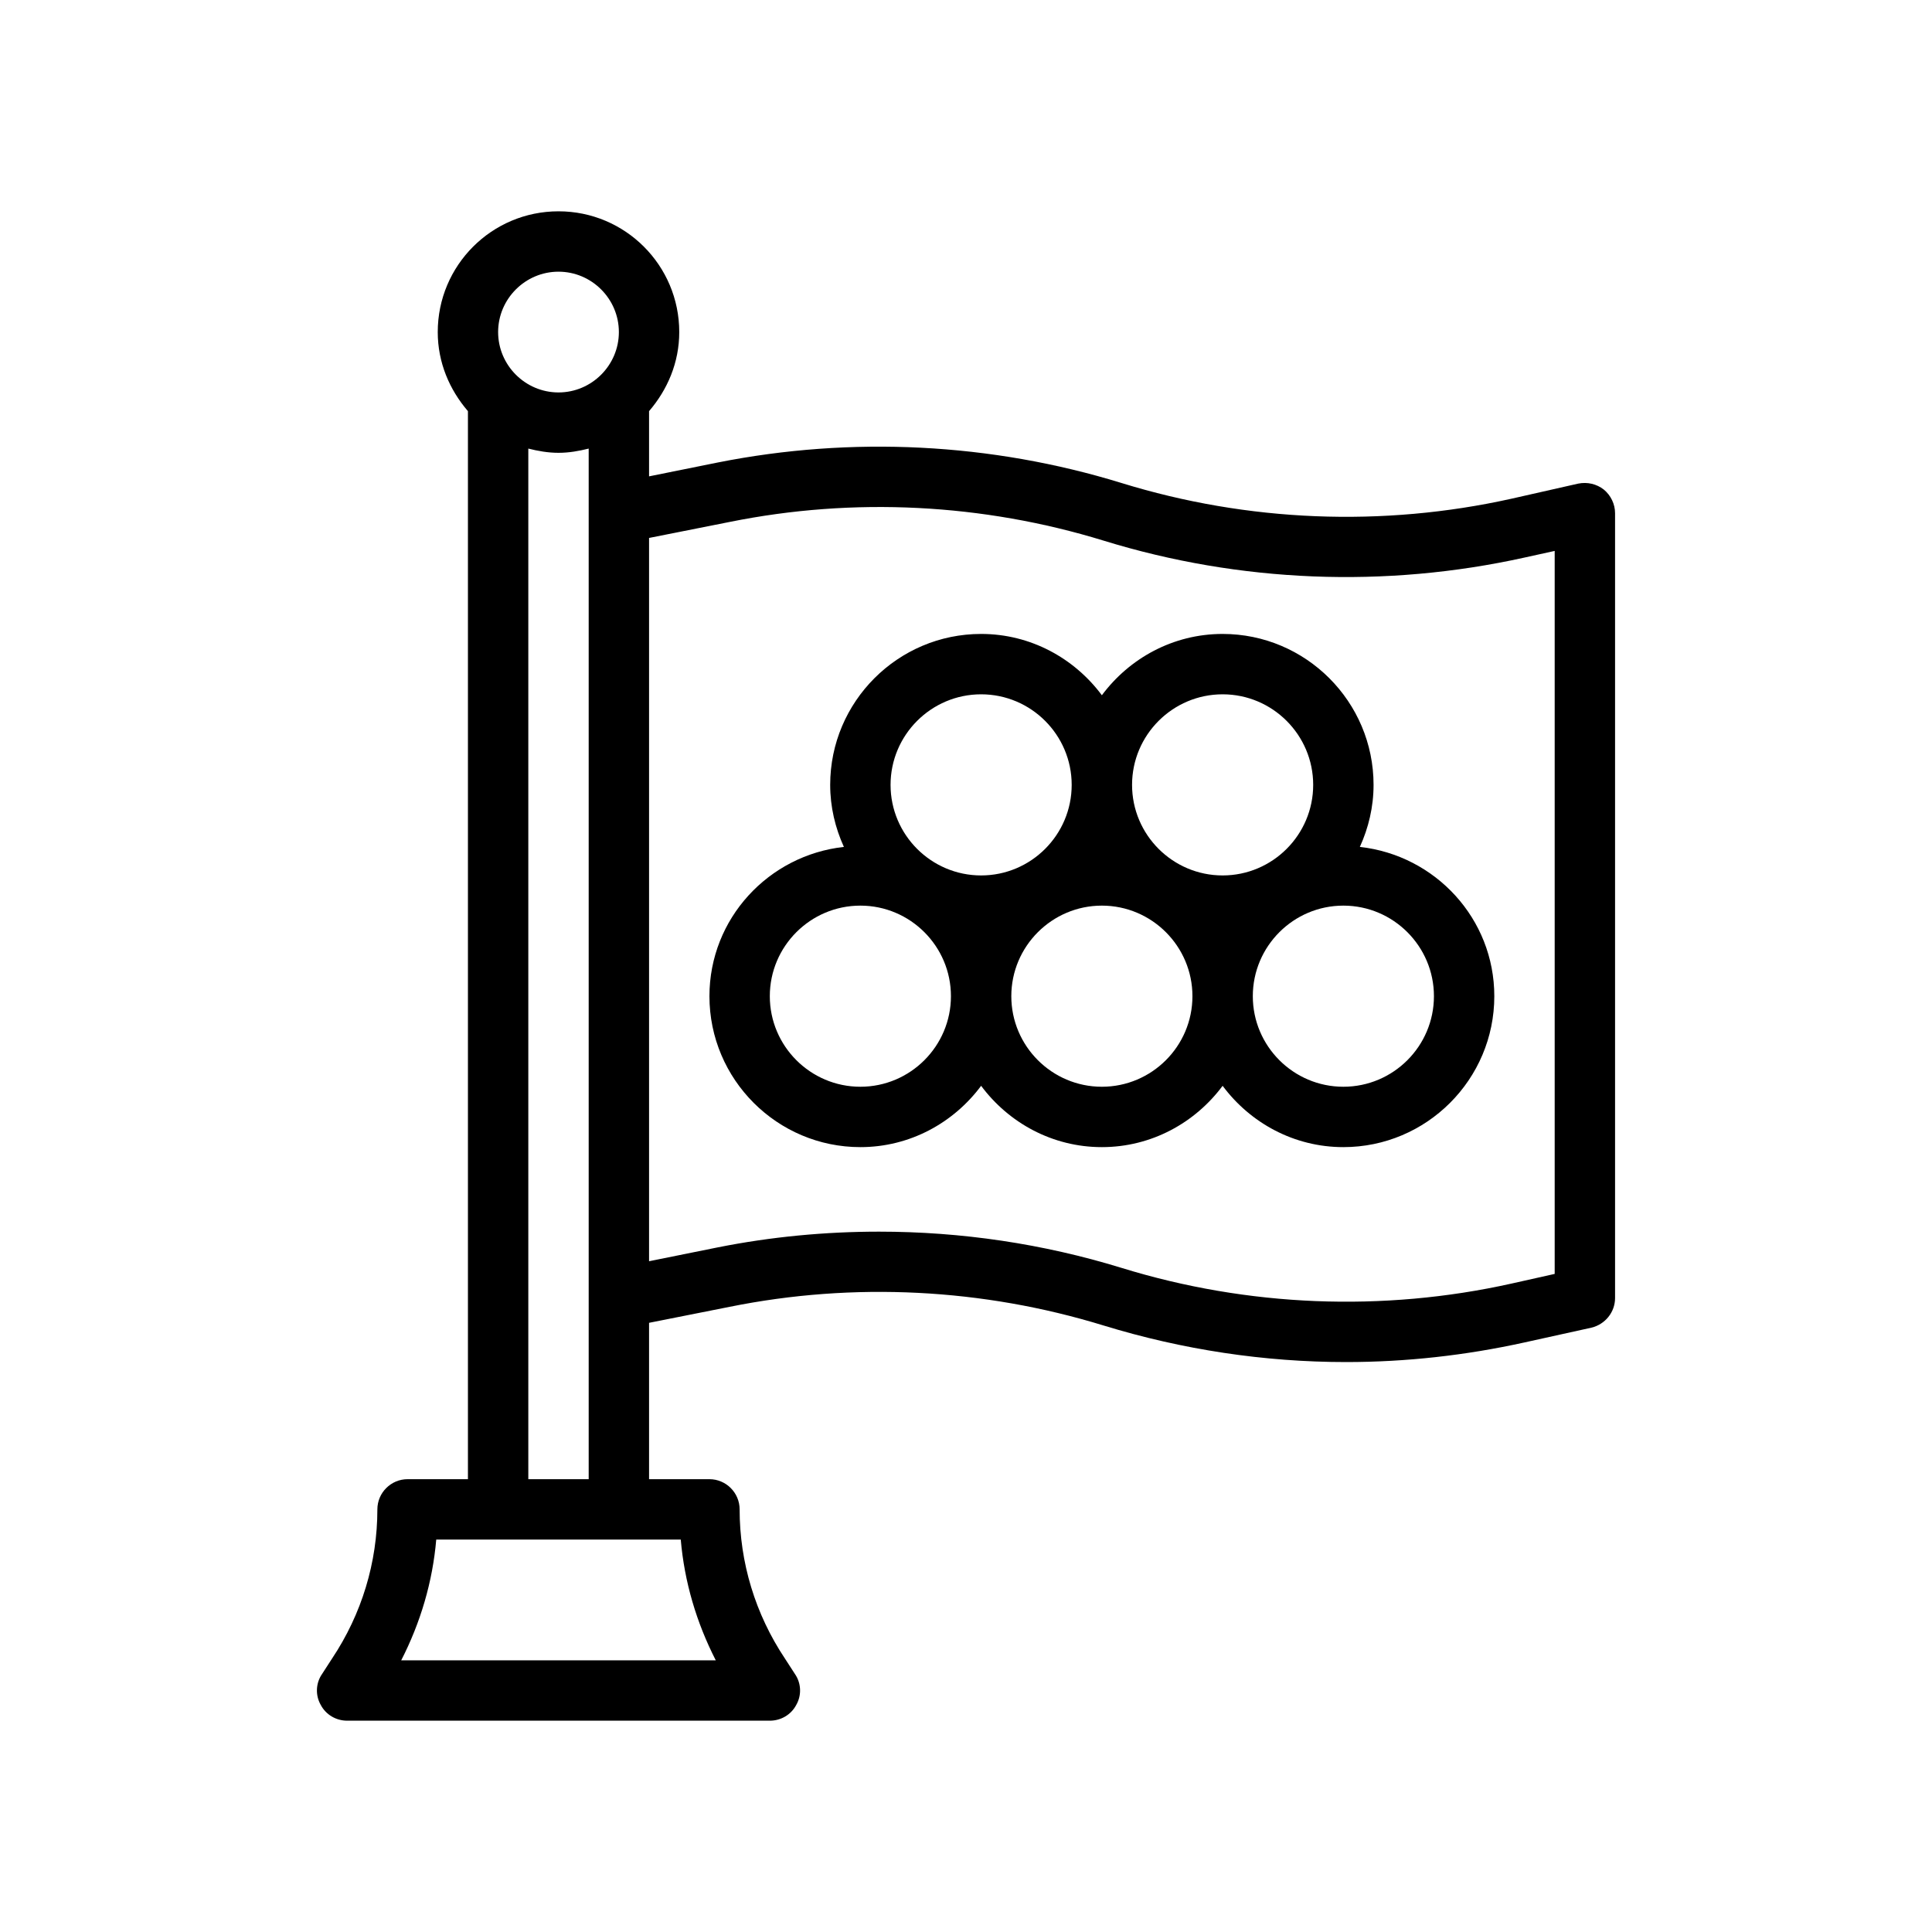 <?xml version="1.0" encoding="UTF-8"?>
<svg xmlns="http://www.w3.org/2000/svg" version="1.1" viewBox="0 0 64 64">
  <!-- Generator: Adobe Illustrator 28.7.1, SVG Export Plug-In . SVG Version: 1.2.0 Build 142)  -->
  <g>
    <g id="Outline">
      <g>
        <path d="M53.131,16.22c-.24-.19-.55-.26-.85-.2l-2.21.5c-4.27.95-8.74.77-12.92-.52-4.32-1.33-8.94-1.56-13.37-.68l-2.28.46v-2.16c.61-.71,1-1.61,1-2.62,0-2.21-1.79-4-4-4s-4,1.79-4,4c0,1.01.39,1.91,1,2.62v35.38h-2c-.55,0-1,.45-1,1,0,1.76-.52,3.47-1.5,4.94l-.33.51c-.21.3-.23.7-.05,1.02.17.33.51.53.88.53h14c.37,0,.71-.2.88-.53.18-.32.16-.72-.05-1.02l-.33-.51c-.98-1.47-1.5-3.18-1.5-4.94,0-.55-.45-1-1-1h-2v-5.18l2.67-.53c4.11-.83,8.39-.61,12.39.62,2.61.8,5.32,1.21,8.03,1.21,1.98,0,3.96-.22,5.91-.65l2.22-.49c.45-.11.78-.51.78-.98v-26c0-.3-.14-.59-.37-.78ZM18.501,9c1.1,0,2,.9,2,2,0,1.1-.9,2-2,2s-2-.9-2-2c0-1.1.9-2,2-2ZM19.501,14.86v34.14h-2V14.86c.32.08.65.14,1,.14s.68-.06,1-.14ZM22.551,51c.12,1.4.52,2.75,1.16,4h-10.42c.64-1.25,1.04-2.6,1.16-4h8.1ZM51.501,42.2l-1.43.32c-4.27.95-8.74.77-12.92-.52-2.6-.8-5.31-1.2-8.03-1.2-1.79,0-3.58.17-5.34.52l-2.28.46v-23.96l2.67-.53c4.11-.83,8.39-.61,12.39.62,4.51,1.39,9.33,1.58,13.94.56l1-.22v23.95Z"/>
        <path d="M45.047,28.055c.286-.629.454-1.321.454-2.055,0-2.757-2.243-5-5-5-1.641,0-3.088.806-4,2.031-.912-1.225-2.359-2.031-4-2.031-2.757,0-5,2.243-5,5,0,.734.168,1.427.454,2.055-2.497.276-4.454,2.375-4.454,4.945,0,2.757,2.243,5,5,5,1.641,0,3.088-.806,4-2.031.912,1.225,2.359,2.031,4,2.031s3.088-.806,4-2.031c.912,1.225,2.359,2.031,4,2.031,2.757,0,5-2.243,5-5,0-2.57-1.956-4.668-4.454-4.945ZM40.501,23c1.654,0,3,1.346,3,3s-1.346,3-3,3-3-1.346-3-3,1.346-3,3-3ZM32.501,23c1.654,0,3,1.346,3,3s-1.346,3-3,3-3-1.346-3-3,1.346-3,3-3ZM28.501,36c-1.654,0-3-1.346-3-3s1.346-3,3-3,3,1.346,3,3-1.346,3-3,3ZM36.501,36c-1.654,0-3-1.346-3-3s1.346-3,3-3,3,1.346,3,3-1.346,3-3,3ZM44.501,36c-1.654,0-3-1.346-3-3s1.346-3,3-3,3,1.346,3,3-1.346,3-3,3Z"/>
      </g>
    </g>
  </g>
</svg>